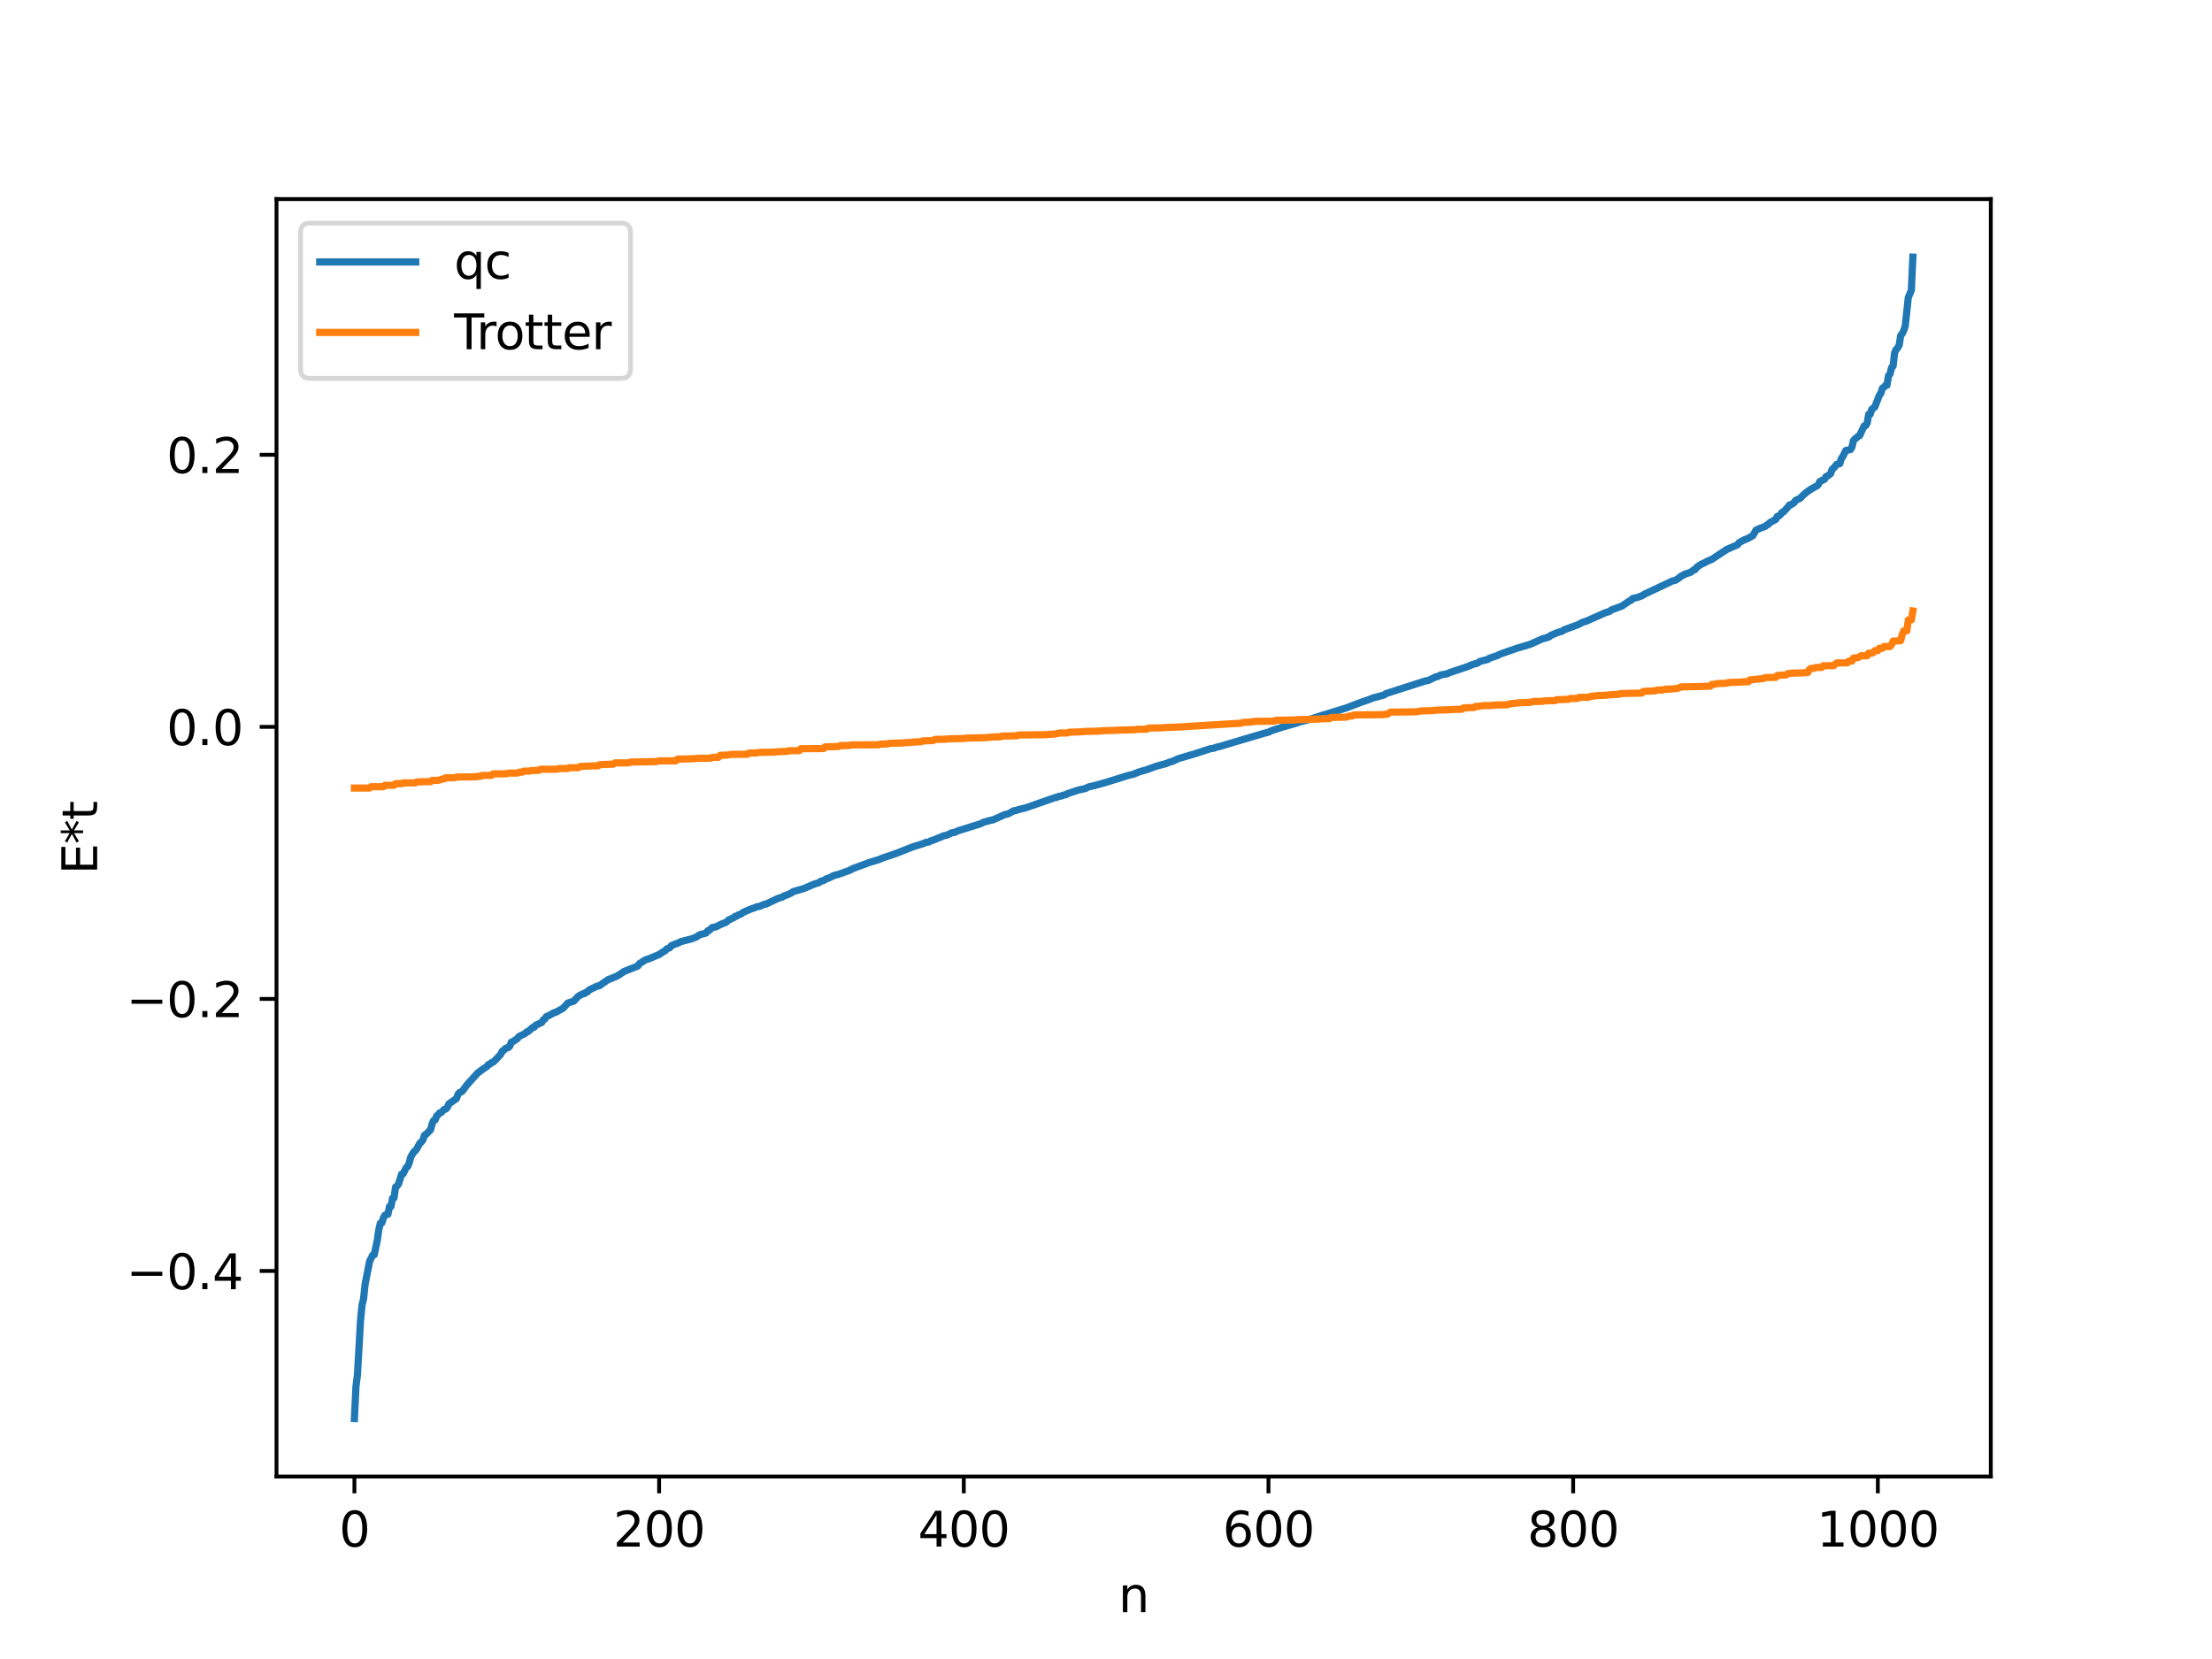 <?xml version="1.0" encoding="utf-8" standalone="no"?>
<!DOCTYPE svg PUBLIC "-//W3C//DTD SVG 1.1//EN"
  "http://www.w3.org/Graphics/SVG/1.1/DTD/svg11.dtd">
<svg xmlns:xlink="http://www.w3.org/1999/xlink" width="460.8pt" height="345.6pt" viewBox="0 0 460.8 345.6" xmlns="http://www.w3.org/2000/svg" version="1.1">
 <defs>
  <style type="text/css">*{stroke-linejoin: round; stroke-linecap: butt}</style>
 </defs>
 <g id="figure_1">
  <g id="patch_1">
   <path d="M 0 345.6 
L 460.8 345.6 
L 460.8 0 
L 0 0 
z
" style="fill: #ffffff"/>
  </g>
  <g id="axes_1">
   <g id="patch_2">
    <path d="M 57.6 307.584 
L 414.72 307.584 
L 414.72 41.472 
L 57.6 41.472 
z
" style="fill: #ffffff"/>
   </g>
   <g id="matplotlib.axis_1">
    <g id="xtick_1">
     <g id="line2d_1">
      <defs>
       <path id="me0c0e07ee8" d="M 0 0 
L 0 3.5 
" style="stroke: #000000; stroke-width: 0.8"/>
      </defs>
      <g>
       <use xlink:href="#me0c0e07ee8" x="73.833" y="307.584" style="stroke: #000000; stroke-width: 0.8"/>
      </g>
     </g>
     <g id="text_1">
      <!-- 0 -->
      <g transform="translate(70.651 322.182) scale(0.1 -0.1)">
       <defs>
        <path id="DejaVuSans-30" d="M 2034 4250 
Q 1547 4250 1301 3770 
Q 1056 3291 1056 2328 
Q 1056 1369 1301 889 
Q 1547 409 2034 409 
Q 2525 409 2770 889 
Q 3016 1369 3016 2328 
Q 3016 3291 2770 3770 
Q 2525 4250 2034 4250 
z
M 2034 4750 
Q 2819 4750 3233 4129 
Q 3647 3509 3647 2328 
Q 3647 1150 3233 529 
Q 2819 -91 2034 -91 
Q 1250 -91 836 529 
Q 422 1150 422 2328 
Q 422 3509 836 4129 
Q 1250 4750 2034 4750 
z
" transform="scale(0.016)"/>
       </defs>
       <use xlink:href="#DejaVuSans-30"/>
      </g>
     </g>
    </g>
    <g id="xtick_2">
     <g id="line2d_2">
      <g>
       <use xlink:href="#me0c0e07ee8" x="137.304" y="307.584" style="stroke: #000000; stroke-width: 0.8"/>
      </g>
     </g>
     <g id="text_2">
      <!-- 200 -->
      <g transform="translate(127.76 322.182) scale(0.1 -0.1)">
       <defs>
        <path id="DejaVuSans-32" d="M 1228 531 
L 3431 531 
L 3431 0 
L 469 0 
L 469 531 
Q 828 903 1448 1529 
Q 2069 2156 2228 2338 
Q 2531 2678 2651 2914 
Q 2772 3150 2772 3378 
Q 2772 3750 2511 3984 
Q 2250 4219 1831 4219 
Q 1534 4219 1204 4116 
Q 875 4013 500 3803 
L 500 4441 
Q 881 4594 1212 4672 
Q 1544 4750 1819 4750 
Q 2544 4750 2975 4387 
Q 3406 4025 3406 3419 
Q 3406 3131 3298 2873 
Q 3191 2616 2906 2266 
Q 2828 2175 2409 1742 
Q 1991 1309 1228 531 
z
" transform="scale(0.016)"/>
       </defs>
       <use xlink:href="#DejaVuSans-32"/>
       <use xlink:href="#DejaVuSans-30" x="63.623"/>
       <use xlink:href="#DejaVuSans-30" x="127.246"/>
      </g>
     </g>
    </g>
    <g id="xtick_3">
     <g id="line2d_3">
      <g>
       <use xlink:href="#me0c0e07ee8" x="200.775" y="307.584" style="stroke: #000000; stroke-width: 0.8"/>
      </g>
     </g>
     <g id="text_3">
      <!-- 400 -->
      <g transform="translate(191.231 322.182) scale(0.1 -0.1)">
       <defs>
        <path id="DejaVuSans-34" d="M 2419 4116 
L 825 1625 
L 2419 1625 
L 2419 4116 
z
M 2253 4666 
L 3047 4666 
L 3047 1625 
L 3713 1625 
L 3713 1100 
L 3047 1100 
L 3047 0 
L 2419 0 
L 2419 1100 
L 313 1100 
L 313 1709 
L 2253 4666 
z
" transform="scale(0.016)"/>
       </defs>
       <use xlink:href="#DejaVuSans-34"/>
       <use xlink:href="#DejaVuSans-30" x="63.623"/>
       <use xlink:href="#DejaVuSans-30" x="127.246"/>
      </g>
     </g>
    </g>
    <g id="xtick_4">
     <g id="line2d_4">
      <g>
       <use xlink:href="#me0c0e07ee8" x="264.246" y="307.584" style="stroke: #000000; stroke-width: 0.8"/>
      </g>
     </g>
     <g id="text_4">
      <!-- 600 -->
      <g transform="translate(254.702 322.182) scale(0.1 -0.1)">
       <defs>
        <path id="DejaVuSans-36" d="M 2113 2584 
Q 1688 2584 1439 2293 
Q 1191 2003 1191 1497 
Q 1191 994 1439 701 
Q 1688 409 2113 409 
Q 2538 409 2786 701 
Q 3034 994 3034 1497 
Q 3034 2003 2786 2293 
Q 2538 2584 2113 2584 
z
M 3366 4563 
L 3366 3988 
Q 3128 4100 2886 4159 
Q 2644 4219 2406 4219 
Q 1781 4219 1451 3797 
Q 1122 3375 1075 2522 
Q 1259 2794 1537 2939 
Q 1816 3084 2150 3084 
Q 2853 3084 3261 2657 
Q 3669 2231 3669 1497 
Q 3669 778 3244 343 
Q 2819 -91 2113 -91 
Q 1303 -91 875 529 
Q 447 1150 447 2328 
Q 447 3434 972 4092 
Q 1497 4750 2381 4750 
Q 2619 4750 2861 4703 
Q 3103 4656 3366 4563 
z
" transform="scale(0.016)"/>
       </defs>
       <use xlink:href="#DejaVuSans-36"/>
       <use xlink:href="#DejaVuSans-30" x="63.623"/>
       <use xlink:href="#DejaVuSans-30" x="127.246"/>
      </g>
     </g>
    </g>
    <g id="xtick_5">
     <g id="line2d_5">
      <g>
       <use xlink:href="#me0c0e07ee8" x="327.717" y="307.584" style="stroke: #000000; stroke-width: 0.8"/>
      </g>
     </g>
     <g id="text_5">
      <!-- 800 -->
      <g transform="translate(318.173 322.182) scale(0.1 -0.1)">
       <defs>
        <path id="DejaVuSans-38" d="M 2034 2216 
Q 1584 2216 1326 1975 
Q 1069 1734 1069 1313 
Q 1069 891 1326 650 
Q 1584 409 2034 409 
Q 2484 409 2743 651 
Q 3003 894 3003 1313 
Q 3003 1734 2745 1975 
Q 2488 2216 2034 2216 
z
M 1403 2484 
Q 997 2584 770 2862 
Q 544 3141 544 3541 
Q 544 4100 942 4425 
Q 1341 4750 2034 4750 
Q 2731 4750 3128 4425 
Q 3525 4100 3525 3541 
Q 3525 3141 3298 2862 
Q 3072 2584 2669 2484 
Q 3125 2378 3379 2068 
Q 3634 1759 3634 1313 
Q 3634 634 3220 271 
Q 2806 -91 2034 -91 
Q 1263 -91 848 271 
Q 434 634 434 1313 
Q 434 1759 690 2068 
Q 947 2378 1403 2484 
z
M 1172 3481 
Q 1172 3119 1398 2916 
Q 1625 2713 2034 2713 
Q 2441 2713 2670 2916 
Q 2900 3119 2900 3481 
Q 2900 3844 2670 4047 
Q 2441 4250 2034 4250 
Q 1625 4250 1398 4047 
Q 1172 3844 1172 3481 
z
" transform="scale(0.016)"/>
       </defs>
       <use xlink:href="#DejaVuSans-38"/>
       <use xlink:href="#DejaVuSans-30" x="63.623"/>
       <use xlink:href="#DejaVuSans-30" x="127.246"/>
      </g>
     </g>
    </g>
    <g id="xtick_6">
     <g id="line2d_6">
      <g>
       <use xlink:href="#me0c0e07ee8" x="391.188" y="307.584" style="stroke: #000000; stroke-width: 0.8"/>
      </g>
     </g>
     <g id="text_6">
      <!-- 1000 -->
      <g transform="translate(378.463 322.182) scale(0.1 -0.1)">
       <defs>
        <path id="DejaVuSans-31" d="M 794 531 
L 1825 531 
L 1825 4091 
L 703 3866 
L 703 4441 
L 1819 4666 
L 2450 4666 
L 2450 531 
L 3481 531 
L 3481 0 
L 794 0 
L 794 531 
z
" transform="scale(0.016)"/>
       </defs>
       <use xlink:href="#DejaVuSans-31"/>
       <use xlink:href="#DejaVuSans-30" x="63.623"/>
       <use xlink:href="#DejaVuSans-30" x="127.246"/>
       <use xlink:href="#DejaVuSans-30" x="190.869"/>
      </g>
     </g>
    </g>
    <g id="text_7">
     <!-- n -->
     <g transform="translate(232.991 335.861) scale(0.1 -0.1)">
      <defs>
       <path id="DejaVuSans-6e" d="M 3513 2113 
L 3513 0 
L 2938 0 
L 2938 2094 
Q 2938 2591 2744 2837 
Q 2550 3084 2163 3084 
Q 1697 3084 1428 2787 
Q 1159 2491 1159 1978 
L 1159 0 
L 581 0 
L 581 3500 
L 1159 3500 
L 1159 2956 
Q 1366 3272 1645 3428 
Q 1925 3584 2291 3584 
Q 2894 3584 3203 3211 
Q 3513 2838 3513 2113 
z
" transform="scale(0.016)"/>
      </defs>
      <use xlink:href="#DejaVuSans-6e"/>
     </g>
    </g>
   </g>
   <g id="matplotlib.axis_2">
    <g id="ytick_1">
     <g id="line2d_7">
      <defs>
       <path id="m1b66d430c4" d="M 0 0 
L -3.5 0 
" style="stroke: #000000; stroke-width: 0.8"/>
      </defs>
      <g>
       <use xlink:href="#m1b66d430c4" x="57.6" y="264.764" style="stroke: #000000; stroke-width: 0.8"/>
      </g>
     </g>
     <g id="text_8">
      <!-- −0.4 -->
      <g transform="translate(26.317 268.563) scale(0.1 -0.1)">
       <defs>
        <path id="DejaVuSans-2212" d="M 678 2272 
L 4684 2272 
L 4684 1741 
L 678 1741 
L 678 2272 
z
" transform="scale(0.016)"/>
        <path id="DejaVuSans-2e" d="M 684 794 
L 1344 794 
L 1344 0 
L 684 0 
L 684 794 
z
" transform="scale(0.016)"/>
       </defs>
       <use xlink:href="#DejaVuSans-2212"/>
       <use xlink:href="#DejaVuSans-30" x="83.789"/>
       <use xlink:href="#DejaVuSans-2e" x="147.412"/>
       <use xlink:href="#DejaVuSans-34" x="179.199"/>
      </g>
     </g>
    </g>
    <g id="ytick_2">
     <g id="line2d_8">
      <g>
       <use xlink:href="#m1b66d430c4" x="57.6" y="208.089" style="stroke: #000000; stroke-width: 0.8"/>
      </g>
     </g>
     <g id="text_9">
      <!-- −0.2 -->
      <g transform="translate(26.317 211.888) scale(0.1 -0.1)">
       <use xlink:href="#DejaVuSans-2212"/>
       <use xlink:href="#DejaVuSans-30" x="83.789"/>
       <use xlink:href="#DejaVuSans-2e" x="147.412"/>
       <use xlink:href="#DejaVuSans-32" x="179.199"/>
      </g>
     </g>
    </g>
    <g id="ytick_3">
     <g id="line2d_9">
      <g>
       <use xlink:href="#m1b66d430c4" x="57.6" y="151.415" style="stroke: #000000; stroke-width: 0.8"/>
      </g>
     </g>
     <g id="text_10">
      <!-- 0.0 -->
      <g transform="translate(34.697 155.214) scale(0.1 -0.1)">
       <use xlink:href="#DejaVuSans-30"/>
       <use xlink:href="#DejaVuSans-2e" x="63.623"/>
       <use xlink:href="#DejaVuSans-30" x="95.41"/>
      </g>
     </g>
    </g>
    <g id="ytick_4">
     <g id="line2d_10">
      <g>
       <use xlink:href="#m1b66d430c4" x="57.6" y="94.74" style="stroke: #000000; stroke-width: 0.8"/>
      </g>
     </g>
     <g id="text_11">
      <!-- 0.2 -->
      <g transform="translate(34.697 98.539) scale(0.1 -0.1)">
       <use xlink:href="#DejaVuSans-30"/>
       <use xlink:href="#DejaVuSans-2e" x="63.623"/>
       <use xlink:href="#DejaVuSans-32" x="95.41"/>
      </g>
     </g>
    </g>
    <g id="text_12">
     <!-- E*t -->
     <g transform="translate(20.238 182.148) rotate(-90) scale(0.1 -0.1)">
      <defs>
       <path id="DejaVuSans-45" d="M 628 4666 
L 3578 4666 
L 3578 4134 
L 1259 4134 
L 1259 2753 
L 3481 2753 
L 3481 2222 
L 1259 2222 
L 1259 531 
L 3634 531 
L 3634 0 
L 628 0 
L 628 4666 
z
" transform="scale(0.016)"/>
       <path id="DejaVuSans-2a" d="M 3009 3897 
L 1888 3291 
L 3009 2681 
L 2828 2375 
L 1778 3009 
L 1778 1831 
L 1422 1831 
L 1422 3009 
L 372 2375 
L 191 2681 
L 1313 3291 
L 191 3897 
L 372 4206 
L 1422 3572 
L 1422 4750 
L 1778 4750 
L 1778 3572 
L 2828 4206 
L 3009 3897 
z
" transform="scale(0.016)"/>
       <path id="DejaVuSans-74" d="M 1172 4494 
L 1172 3500 
L 2356 3500 
L 2356 3053 
L 1172 3053 
L 1172 1153 
Q 1172 725 1289 603 
Q 1406 481 1766 481 
L 2356 481 
L 2356 0 
L 1766 0 
Q 1100 0 847 248 
Q 594 497 594 1153 
L 594 3053 
L 172 3053 
L 172 3500 
L 594 3500 
L 594 4494 
L 1172 4494 
z
" transform="scale(0.016)"/>
      </defs>
      <use xlink:href="#DejaVuSans-45"/>
      <use xlink:href="#DejaVuSans-2a" x="63.184"/>
      <use xlink:href="#DejaVuSans-74" x="113.184"/>
     </g>
    </g>
   </g>
   <g id="line2d_11">
    <path d="M 73.833 295.488 
L 74.15 288.879 
L 74.467 286.348 
L 75.102 275.11 
L 75.42 271.863 
L 75.737 270.566 
L 76.054 267.542 
L 77.006 262.722 
L 77.641 261.464 
L 77.958 261.383 
L 78.593 258.402 
L 78.91 256.192 
L 79.228 254.823 
L 79.545 254.765 
L 79.862 253.726 
L 80.18 253.166 
L 80.497 252.994 
L 80.815 252.96 
L 81.132 251.353 
L 81.449 251.333 
L 81.767 249.618 
L 82.084 249.543 
L 82.401 247.283 
L 82.719 247.059 
L 83.036 246.596 
L 83.671 244.58 
L 83.988 244.512 
L 84.623 243.241 
L 84.94 242.984 
L 85.258 242.208 
L 85.575 241.012 
L 86.21 239.952 
L 86.527 239.711 
L 86.844 239.29 
L 87.479 238.131 
L 87.796 237.895 
L 88.114 237.446 
L 88.431 236.478 
L 88.748 236.313 
L 89.7 235.345 
L 90.018 234.121 
L 90.335 233.426 
L 90.653 233.288 
L 90.97 232.467 
L 91.287 232.218 
L 91.605 231.816 
L 91.922 231.738 
L 92.557 231.094 
L 92.874 231.029 
L 93.191 230.711 
L 93.509 229.963 
L 95.096 228.843 
L 95.413 227.954 
L 95.73 227.59 
L 96.048 227.484 
L 96.365 227.236 
L 97.317 225.947 
L 99.539 223.498 
L 100.808 222.576 
L 101.443 222.173 
L 101.76 221.749 
L 102.077 221.662 
L 102.395 221.346 
L 102.712 221.276 
L 103.347 220.669 
L 104.299 219.64 
L 104.616 218.996 
L 104.934 218.798 
L 105.251 218.452 
L 105.568 218.283 
L 105.886 218.24 
L 106.203 217.924 
L 106.52 217.093 
L 106.838 216.998 
L 107.79 216.343 
L 108.107 215.919 
L 109.377 215.316 
L 109.694 214.974 
L 110.011 214.891 
L 110.963 214.043 
L 111.281 213.988 
L 111.598 213.573 
L 112.867 212.988 
L 113.185 212.428 
L 113.502 212.274 
L 113.82 211.777 
L 114.454 211.504 
L 115.406 210.955 
L 115.724 210.916 
L 117.31 210.022 
L 118.262 208.964 
L 119.532 208.552 
L 120.484 207.53 
L 121.436 207.013 
L 121.753 206.981 
L 122.071 206.711 
L 122.388 206.63 
L 122.705 206.24 
L 124.292 205.474 
L 124.927 205.316 
L 125.562 204.842 
L 126.831 203.985 
L 127.148 203.934 
L 127.783 203.637 
L 128.418 203.4 
L 129.053 203.01 
L 130.005 202.37 
L 132.861 201.248 
L 133.178 200.77 
L 134.448 199.962 
L 135.4 199.643 
L 137.304 198.843 
L 137.939 198.404 
L 138.573 198.048 
L 138.891 197.69 
L 139.525 197.424 
L 139.843 197.005 
L 140.477 196.739 
L 141.429 196.382 
L 141.747 196.188 
L 142.699 195.929 
L 143.968 195.611 
L 144.92 195.255 
L 145.872 194.682 
L 146.824 194.458 
L 147.142 194.32 
L 147.459 193.889 
L 147.777 193.789 
L 148.411 193.191 
L 149.046 193.121 
L 150.315 192.488 
L 151.267 192.13 
L 151.902 191.56 
L 152.22 191.49 
L 152.537 191.257 
L 152.854 191.168 
L 153.172 190.882 
L 153.489 190.84 
L 153.806 190.597 
L 154.441 190.366 
L 154.758 190.094 
L 155.71 189.657 
L 156.662 189.276 
L 157.297 189.08 
L 157.615 188.913 
L 158.249 188.803 
L 159.201 188.397 
L 159.519 188.363 
L 162.058 187.163 
L 162.692 186.966 
L 163.01 186.874 
L 163.327 186.631 
L 163.962 186.426 
L 164.914 185.99 
L 165.231 185.74 
L 167.453 185.1 
L 169.674 184.149 
L 170.626 183.874 
L 170.943 183.598 
L 171.578 183.425 
L 172.213 183.04 
L 172.53 182.972 
L 173.8 182.344 
L 174.434 182.219 
L 176.973 181.324 
L 177.608 180.962 
L 179.512 180.258 
L 180.147 180.029 
L 181.099 179.671 
L 183.003 179.097 
L 183.955 178.706 
L 186.494 177.856 
L 190.302 176.36 
L 191.572 175.972 
L 192.524 175.663 
L 192.841 175.489 
L 193.476 175.413 
L 193.793 175.21 
L 194.428 175.015 
L 196.649 174.086 
L 197.284 173.971 
L 197.919 173.656 
L 198.236 173.496 
L 198.871 173.404 
L 199.505 173.095 
L 204.266 171.604 
L 204.9 171.285 
L 206.487 170.843 
L 206.805 170.819 
L 209.343 169.679 
L 209.978 169.551 
L 211.248 168.876 
L 211.565 168.865 
L 212.2 168.64 
L 213.786 168.251 
L 219.816 166.138 
L 220.134 166.122 
L 220.451 165.922 
L 221.086 165.815 
L 221.72 165.591 
L 222.038 165.561 
L 222.355 165.333 
L 222.99 165.138 
L 224.577 164.605 
L 226.163 164.244 
L 226.798 163.917 
L 227.75 163.712 
L 230.289 163.014 
L 234.097 161.827 
L 235.049 161.528 
L 236.001 161.324 
L 237.271 160.808 
L 238.858 160.352 
L 240.762 159.654 
L 242.983 159.04 
L 243.618 158.781 
L 244.253 158.603 
L 245.522 158.018 
L 249.013 157 
L 249.648 156.784 
L 252.186 155.956 
L 252.821 155.877 
L 253.456 155.64 
L 254.091 155.506 
L 255.36 155.12 
L 263.294 152.767 
L 264.246 152.519 
L 264.881 152.216 
L 267.102 151.489 
L 269.958 150.682 
L 270.593 150.444 
L 272.18 150.042 
L 273.132 149.758 
L 275.988 148.831 
L 276.305 148.779 
L 276.94 148.553 
L 280.431 147.483 
L 283.605 146.269 
L 285.191 145.732 
L 286.143 145.351 
L 286.778 145.207 
L 288.365 144.772 
L 288.682 144.5 
L 296.934 141.848 
L 297.568 141.749 
L 299.155 140.969 
L 299.472 140.948 
L 300.107 140.604 
L 301.377 140.395 
L 302.011 140.108 
L 305.82 138.835 
L 306.454 138.547 
L 307.089 138.318 
L 307.724 138.17 
L 308.358 137.763 
L 309.945 137.373 
L 310.262 137.124 
L 310.897 136.914 
L 311.849 136.597 
L 312.484 136.273 
L 314.071 135.713 
L 315.975 135.054 
L 318.831 134.196 
L 321.37 133.048 
L 322.005 132.927 
L 322.322 132.756 
L 322.639 132.718 
L 322.957 132.425 
L 324.226 131.858 
L 324.861 131.649 
L 325.496 131.465 
L 325.813 131.205 
L 328.669 130.157 
L 329.621 129.663 
L 330.573 129.348 
L 334.381 127.656 
L 335.334 127.344 
L 335.651 127.08 
L 336.286 126.837 
L 337.872 126.259 
L 339.459 125.176 
L 339.777 125.046 
L 340.094 124.682 
L 341.046 124.467 
L 341.998 124.128 
L 342.633 123.748 
L 348.028 121.203 
L 348.345 121.037 
L 348.98 120.902 
L 349.615 120.512 
L 350.249 119.982 
L 350.567 119.888 
L 350.884 119.642 
L 352.153 119.237 
L 352.788 118.751 
L 353.105 118.658 
L 353.423 118.196 
L 354.375 117.547 
L 355.01 117.283 
L 355.644 116.918 
L 356.596 116.528 
L 359.77 114.428 
L 361.674 113.612 
L 361.991 113.465 
L 362.309 113.013 
L 363.578 112.36 
L 363.896 112.294 
L 365.165 111.568 
L 365.8 110.437 
L 366.752 110.011 
L 367.704 109.676 
L 368.021 109.379 
L 368.339 109.256 
L 368.656 108.895 
L 369.925 108.196 
L 370.243 107.584 
L 370.56 107.499 
L 370.877 107.222 
L 371.195 106.757 
L 371.512 106.661 
L 372.464 105.626 
L 372.781 105.194 
L 373.099 105.149 
L 373.734 104.719 
L 374.051 104.257 
L 374.686 103.943 
L 375.003 103.814 
L 375.638 103.137 
L 376.272 102.602 
L 376.907 102.128 
L 377.542 101.733 
L 378.177 101.38 
L 378.494 101.238 
L 378.811 100.909 
L 379.129 100.29 
L 380.081 99.842 
L 380.398 99.279 
L 380.715 99.165 
L 381.35 98.674 
L 381.667 97.765 
L 381.985 97.532 
L 382.62 96.728 
L 383.254 96.599 
L 383.572 95.557 
L 383.889 95.112 
L 384.524 93.846 
L 385.476 93.654 
L 385.793 93.163 
L 386.11 91.784 
L 386.428 91.414 
L 386.745 91.239 
L 387.062 90.879 
L 387.38 90.775 
L 388.332 88.739 
L 388.649 88.682 
L 388.967 88.14 
L 389.284 86.316 
L 389.601 86.29 
L 389.919 85.275 
L 390.553 84.79 
L 391.505 82.343 
L 391.823 81.903 
L 392.14 80.877 
L 392.458 80.67 
L 392.775 80.301 
L 393.092 80.261 
L 393.41 78.285 
L 393.727 77.919 
L 394.044 76.578 
L 394.362 76.273 
L 394.679 73.51 
L 394.996 72.793 
L 395.314 72.486 
L 395.631 71.91 
L 395.948 69.892 
L 396.266 69.497 
L 396.583 68.863 
L 396.9 67.88 
L 397.535 61.961 
L 398.17 60.471 
L 398.487 53.568 
L 398.487 53.568 
" clip-path="url(#pb9e881632c)" style="fill: none; stroke: #1f77b4; stroke-width: 1.5; stroke-linecap: square"/>
   </g>
   <g id="line2d_12">
    <path d="M 73.833 164.166 
L 77.006 164.166 
L 77.324 163.889 
L 79.862 163.889 
L 80.18 163.586 
L 82.084 163.586 
L 82.401 163.252 
L 83.671 163.252 
L 83.988 163.084 
L 86.527 163.084 
L 86.844 162.876 
L 89.7 162.835 
L 90.018 162.563 
L 91.287 162.563 
L 92.239 162.263 
L 92.557 162.263 
L 92.874 162.014 
L 94.778 162.014 
L 95.096 161.865 
L 99.221 161.83 
L 99.539 161.706 
L 100.173 161.706 
L 100.491 161.525 
L 102.395 161.525 
L 102.712 161.211 
L 105.568 161.196 
L 105.886 161.046 
L 107.79 161.046 
L 108.107 160.867 
L 108.742 160.867 
L 109.059 160.645 
L 110.329 160.645 
L 110.646 160.518 
L 112.233 160.476 
L 112.55 160.253 
L 116.041 160.25 
L 116.358 160.104 
L 118.262 160.104 
L 118.58 159.924 
L 120.484 159.924 
L 120.801 159.681 
L 123.023 159.572 
L 123.975 159.534 
L 124.61 159.534 
L 124.927 159.286 
L 127.783 159.189 
L 128.1 158.925 
L 130.957 158.92 
L 131.274 158.76 
L 132.543 158.731 
L 136.669 158.666 
L 137.304 158.508 
L 140.795 158.499 
L 141.112 158.149 
L 144.603 158.053 
L 145.238 157.976 
L 148.094 157.949 
L 148.411 157.767 
L 149.681 157.767 
L 149.998 157.345 
L 151.585 157.293 
L 152.22 157.156 
L 155.71 157.124 
L 156.028 156.868 
L 157.615 156.867 
L 157.932 156.748 
L 161.423 156.675 
L 162.058 156.597 
L 163.962 156.527 
L 164.279 156.387 
L 166.5 156.375 
L 166.818 155.973 
L 171.578 155.935 
L 171.896 155.581 
L 174.752 155.505 
L 175.069 155.314 
L 176.973 155.314 
L 177.291 155.174 
L 183.003 155.161 
L 183.32 155.015 
L 184.907 154.979 
L 185.224 154.849 
L 188.081 154.774 
L 188.715 154.695 
L 189.985 154.647 
L 190.62 154.558 
L 191.889 154.514 
L 192.206 154.338 
L 194.428 154.271 
L 194.745 154.031 
L 196.967 153.996 
L 197.601 153.914 
L 200.775 153.846 
L 201.41 153.749 
L 205.218 153.678 
L 207.122 153.504 
L 208.391 153.504 
L 208.709 153.344 
L 211.882 153.278 
L 212.2 153.109 
L 217.912 153.048 
L 218.547 152.983 
L 219.816 152.904 
L 220.768 152.689 
L 222.355 152.689 
L 222.672 152.531 
L 225.211 152.451 
L 225.846 152.379 
L 229.02 152.298 
L 229.654 152.22 
L 232.51 152.141 
L 233.462 152.087 
L 236.319 152.019 
L 236.953 151.918 
L 238.858 151.918 
L 239.175 151.687 
L 242.348 151.608 
L 242.983 151.545 
L 245.522 151.454 
L 256.629 150.765 
L 258.534 150.665 
L 258.851 150.497 
L 260.438 150.429 
L 261.39 150.269 
L 265.515 150.235 
L 265.833 150.046 
L 269.641 149.985 
L 270.276 149.915 
L 274.401 149.812 
L 275.671 149.714 
L 276.94 149.714 
L 277.258 149.458 
L 280.431 149.393 
L 281.066 149.155 
L 281.7 149.155 
L 282.018 148.939 
L 288.048 148.875 
L 288.682 148.8 
L 289 148.8 
L 289.634 148.348 
L 295.029 148.284 
L 295.981 148.106 
L 298.52 148.033 
L 299.155 147.942 
L 302.011 147.842 
L 302.963 147.786 
L 304.55 147.748 
L 304.867 147.467 
L 307.089 147.395 
L 307.406 147.162 
L 308.358 147.105 
L 308.993 146.993 
L 310.58 146.993 
L 311.215 146.882 
L 314.071 146.822 
L 314.388 146.626 
L 315.34 146.544 
L 316.292 146.403 
L 318.831 146.317 
L 319.466 146.121 
L 321.37 146.121 
L 321.687 145.98 
L 323.909 145.965 
L 324.226 145.767 
L 326.765 145.679 
L 327.082 145.513 
L 328.669 145.491 
L 328.986 145.264 
L 330.891 145.264 
L 331.208 145.095 
L 332.16 144.988 
L 332.795 144.898 
L 334.699 144.825 
L 335.334 144.73 
L 337.238 144.637 
L 337.555 144.476 
L 341.998 144.384 
L 342.315 144.034 
L 343.267 143.984 
L 344.854 143.921 
L 345.172 143.739 
L 346.441 143.739 
L 346.758 143.599 
L 348.345 143.521 
L 348.98 143.453 
L 349.297 143.453 
L 350.249 143.087 
L 354.692 142.998 
L 355.644 142.953 
L 356.279 142.953 
L 356.596 142.568 
L 357.231 142.568 
L 357.548 142.411 
L 359.77 142.326 
L 360.087 142.165 
L 362.626 142.108 
L 363.261 142.023 
L 364.213 142.023 
L 364.53 141.634 
L 367.386 141.351 
L 367.704 141.149 
L 369.925 141.113 
L 370.243 140.715 
L 371.829 140.608 
L 372.147 140.576 
L 372.464 140.308 
L 374.051 140.206 
L 375.32 140.173 
L 376.59 140.087 
L 376.907 139.479 
L 377.224 139.236 
L 377.859 139.236 
L 378.177 139.054 
L 379.446 139.054 
L 379.763 138.696 
L 381.985 138.665 
L 382.62 138.101 
L 384.841 138.074 
L 385.158 137.71 
L 385.793 137.71 
L 386.11 137.09 
L 387.062 136.992 
L 387.697 136.603 
L 388.967 136.603 
L 389.284 136.061 
L 389.919 136.061 
L 390.236 135.943 
L 390.553 135.541 
L 391.188 135.541 
L 391.505 135.05 
L 392.14 135.05 
L 392.458 134.689 
L 393.727 134.689 
L 394.044 134.29 
L 394.362 133.559 
L 395.948 133.459 
L 396.266 132.167 
L 396.583 131.425 
L 397.218 131.425 
L 397.535 129.138 
L 398.17 129.138 
L 398.487 127.282 
L 398.487 127.282 
" clip-path="url(#pb9e881632c)" style="fill: none; stroke: #ff7f0e; stroke-width: 1.5; stroke-linecap: square"/>
   </g>
   <g id="patch_3">
    <path d="M 57.6 307.584 
L 57.6 41.472 
" style="fill: none; stroke: #000000; stroke-width: 0.8; stroke-linejoin: miter; stroke-linecap: square"/>
   </g>
   <g id="patch_4">
    <path d="M 414.72 307.584 
L 414.72 41.472 
" style="fill: none; stroke: #000000; stroke-width: 0.8; stroke-linejoin: miter; stroke-linecap: square"/>
   </g>
   <g id="patch_5">
    <path d="M 57.6 307.584 
L 414.72 307.584 
" style="fill: none; stroke: #000000; stroke-width: 0.8; stroke-linejoin: miter; stroke-linecap: square"/>
   </g>
   <g id="patch_6">
    <path d="M 57.6 41.472 
L 414.72 41.472 
" style="fill: none; stroke: #000000; stroke-width: 0.8; stroke-linejoin: miter; stroke-linecap: square"/>
   </g>
   <g id="legend_1">
    <g id="patch_7">
     <path d="M 64.6 78.828 
L 129.342 78.828 
Q 131.342 78.828 131.342 76.828 
L 131.342 48.472 
Q 131.342 46.472 129.342 46.472 
L 64.6 46.472 
Q 62.6 46.472 62.6 48.472 
L 62.6 76.828 
Q 62.6 78.828 64.6 78.828 
z
" style="fill: #ffffff; opacity: 0.8; stroke: #cccccc; stroke-linejoin: miter"/>
    </g>
    <g id="line2d_13">
     <path d="M 66.6 54.57 
L 76.6 54.57 
L 86.6 54.57 
" style="fill: none; stroke: #1f77b4; stroke-width: 1.5; stroke-linecap: square"/>
    </g>
    <g id="text_13">
     <!-- qc -->
     <g transform="translate(94.6 58.07) scale(0.1 -0.1)">
      <defs>
       <path id="DejaVuSans-71" d="M 947 1747 
Q 947 1113 1208 752 
Q 1469 391 1925 391 
Q 2381 391 2643 752 
Q 2906 1113 2906 1747 
Q 2906 2381 2643 2742 
Q 2381 3103 1925 3103 
Q 1469 3103 1208 2742 
Q 947 2381 947 1747 
z
M 2906 525 
Q 2725 213 2448 61 
Q 2172 -91 1784 -91 
Q 1150 -91 751 415 
Q 353 922 353 1747 
Q 353 2572 751 3078 
Q 1150 3584 1784 3584 
Q 2172 3584 2448 3432 
Q 2725 3281 2906 2969 
L 2906 3500 
L 3481 3500 
L 3481 -1331 
L 2906 -1331 
L 2906 525 
z
" transform="scale(0.016)"/>
       <path id="DejaVuSans-63" d="M 3122 3366 
L 3122 2828 
Q 2878 2963 2633 3030 
Q 2388 3097 2138 3097 
Q 1578 3097 1268 2742 
Q 959 2388 959 1747 
Q 959 1106 1268 751 
Q 1578 397 2138 397 
Q 2388 397 2633 464 
Q 2878 531 3122 666 
L 3122 134 
Q 2881 22 2623 -34 
Q 2366 -91 2075 -91 
Q 1284 -91 818 406 
Q 353 903 353 1747 
Q 353 2603 823 3093 
Q 1294 3584 2113 3584 
Q 2378 3584 2631 3529 
Q 2884 3475 3122 3366 
z
" transform="scale(0.016)"/>
      </defs>
      <use xlink:href="#DejaVuSans-71"/>
      <use xlink:href="#DejaVuSans-63" x="63.477"/>
     </g>
    </g>
    <g id="line2d_14">
     <path d="M 66.6 69.249 
L 76.6 69.249 
L 86.6 69.249 
" style="fill: none; stroke: #ff7f0e; stroke-width: 1.5; stroke-linecap: square"/>
    </g>
    <g id="text_14">
     <!-- Trotter -->
     <g transform="translate(94.6 72.749) scale(0.1 -0.1)">
      <defs>
       <path id="DejaVuSans-54" d="M -19 4666 
L 3928 4666 
L 3928 4134 
L 2272 4134 
L 2272 0 
L 1638 0 
L 1638 4134 
L -19 4134 
L -19 4666 
z
" transform="scale(0.016)"/>
       <path id="DejaVuSans-72" d="M 2631 2963 
Q 2534 3019 2420 3045 
Q 2306 3072 2169 3072 
Q 1681 3072 1420 2755 
Q 1159 2438 1159 1844 
L 1159 0 
L 581 0 
L 581 3500 
L 1159 3500 
L 1159 2956 
Q 1341 3275 1631 3429 
Q 1922 3584 2338 3584 
Q 2397 3584 2469 3576 
Q 2541 3569 2628 3553 
L 2631 2963 
z
" transform="scale(0.016)"/>
       <path id="DejaVuSans-6f" d="M 1959 3097 
Q 1497 3097 1228 2736 
Q 959 2375 959 1747 
Q 959 1119 1226 758 
Q 1494 397 1959 397 
Q 2419 397 2687 759 
Q 2956 1122 2956 1747 
Q 2956 2369 2687 2733 
Q 2419 3097 1959 3097 
z
M 1959 3584 
Q 2709 3584 3137 3096 
Q 3566 2609 3566 1747 
Q 3566 888 3137 398 
Q 2709 -91 1959 -91 
Q 1206 -91 779 398 
Q 353 888 353 1747 
Q 353 2609 779 3096 
Q 1206 3584 1959 3584 
z
" transform="scale(0.016)"/>
       <path id="DejaVuSans-65" d="M 3597 1894 
L 3597 1613 
L 953 1613 
Q 991 1019 1311 708 
Q 1631 397 2203 397 
Q 2534 397 2845 478 
Q 3156 559 3463 722 
L 3463 178 
Q 3153 47 2828 -22 
Q 2503 -91 2169 -91 
Q 1331 -91 842 396 
Q 353 884 353 1716 
Q 353 2575 817 3079 
Q 1281 3584 2069 3584 
Q 2775 3584 3186 3129 
Q 3597 2675 3597 1894 
z
M 3022 2063 
Q 3016 2534 2758 2815 
Q 2500 3097 2075 3097 
Q 1594 3097 1305 2825 
Q 1016 2553 972 2059 
L 3022 2063 
z
" transform="scale(0.016)"/>
      </defs>
      <use xlink:href="#DejaVuSans-54"/>
      <use xlink:href="#DejaVuSans-72" x="46.334"/>
      <use xlink:href="#DejaVuSans-6f" x="85.197"/>
      <use xlink:href="#DejaVuSans-74" x="146.379"/>
      <use xlink:href="#DejaVuSans-74" x="185.588"/>
      <use xlink:href="#DejaVuSans-65" x="224.797"/>
      <use xlink:href="#DejaVuSans-72" x="286.32"/>
     </g>
    </g>
   </g>
  </g>
 </g>
 <defs>
  <clipPath id="pb9e881632c">
   <rect x="57.6" y="41.472" width="357.12" height="266.112"/>
  </clipPath>
 </defs>
</svg>
